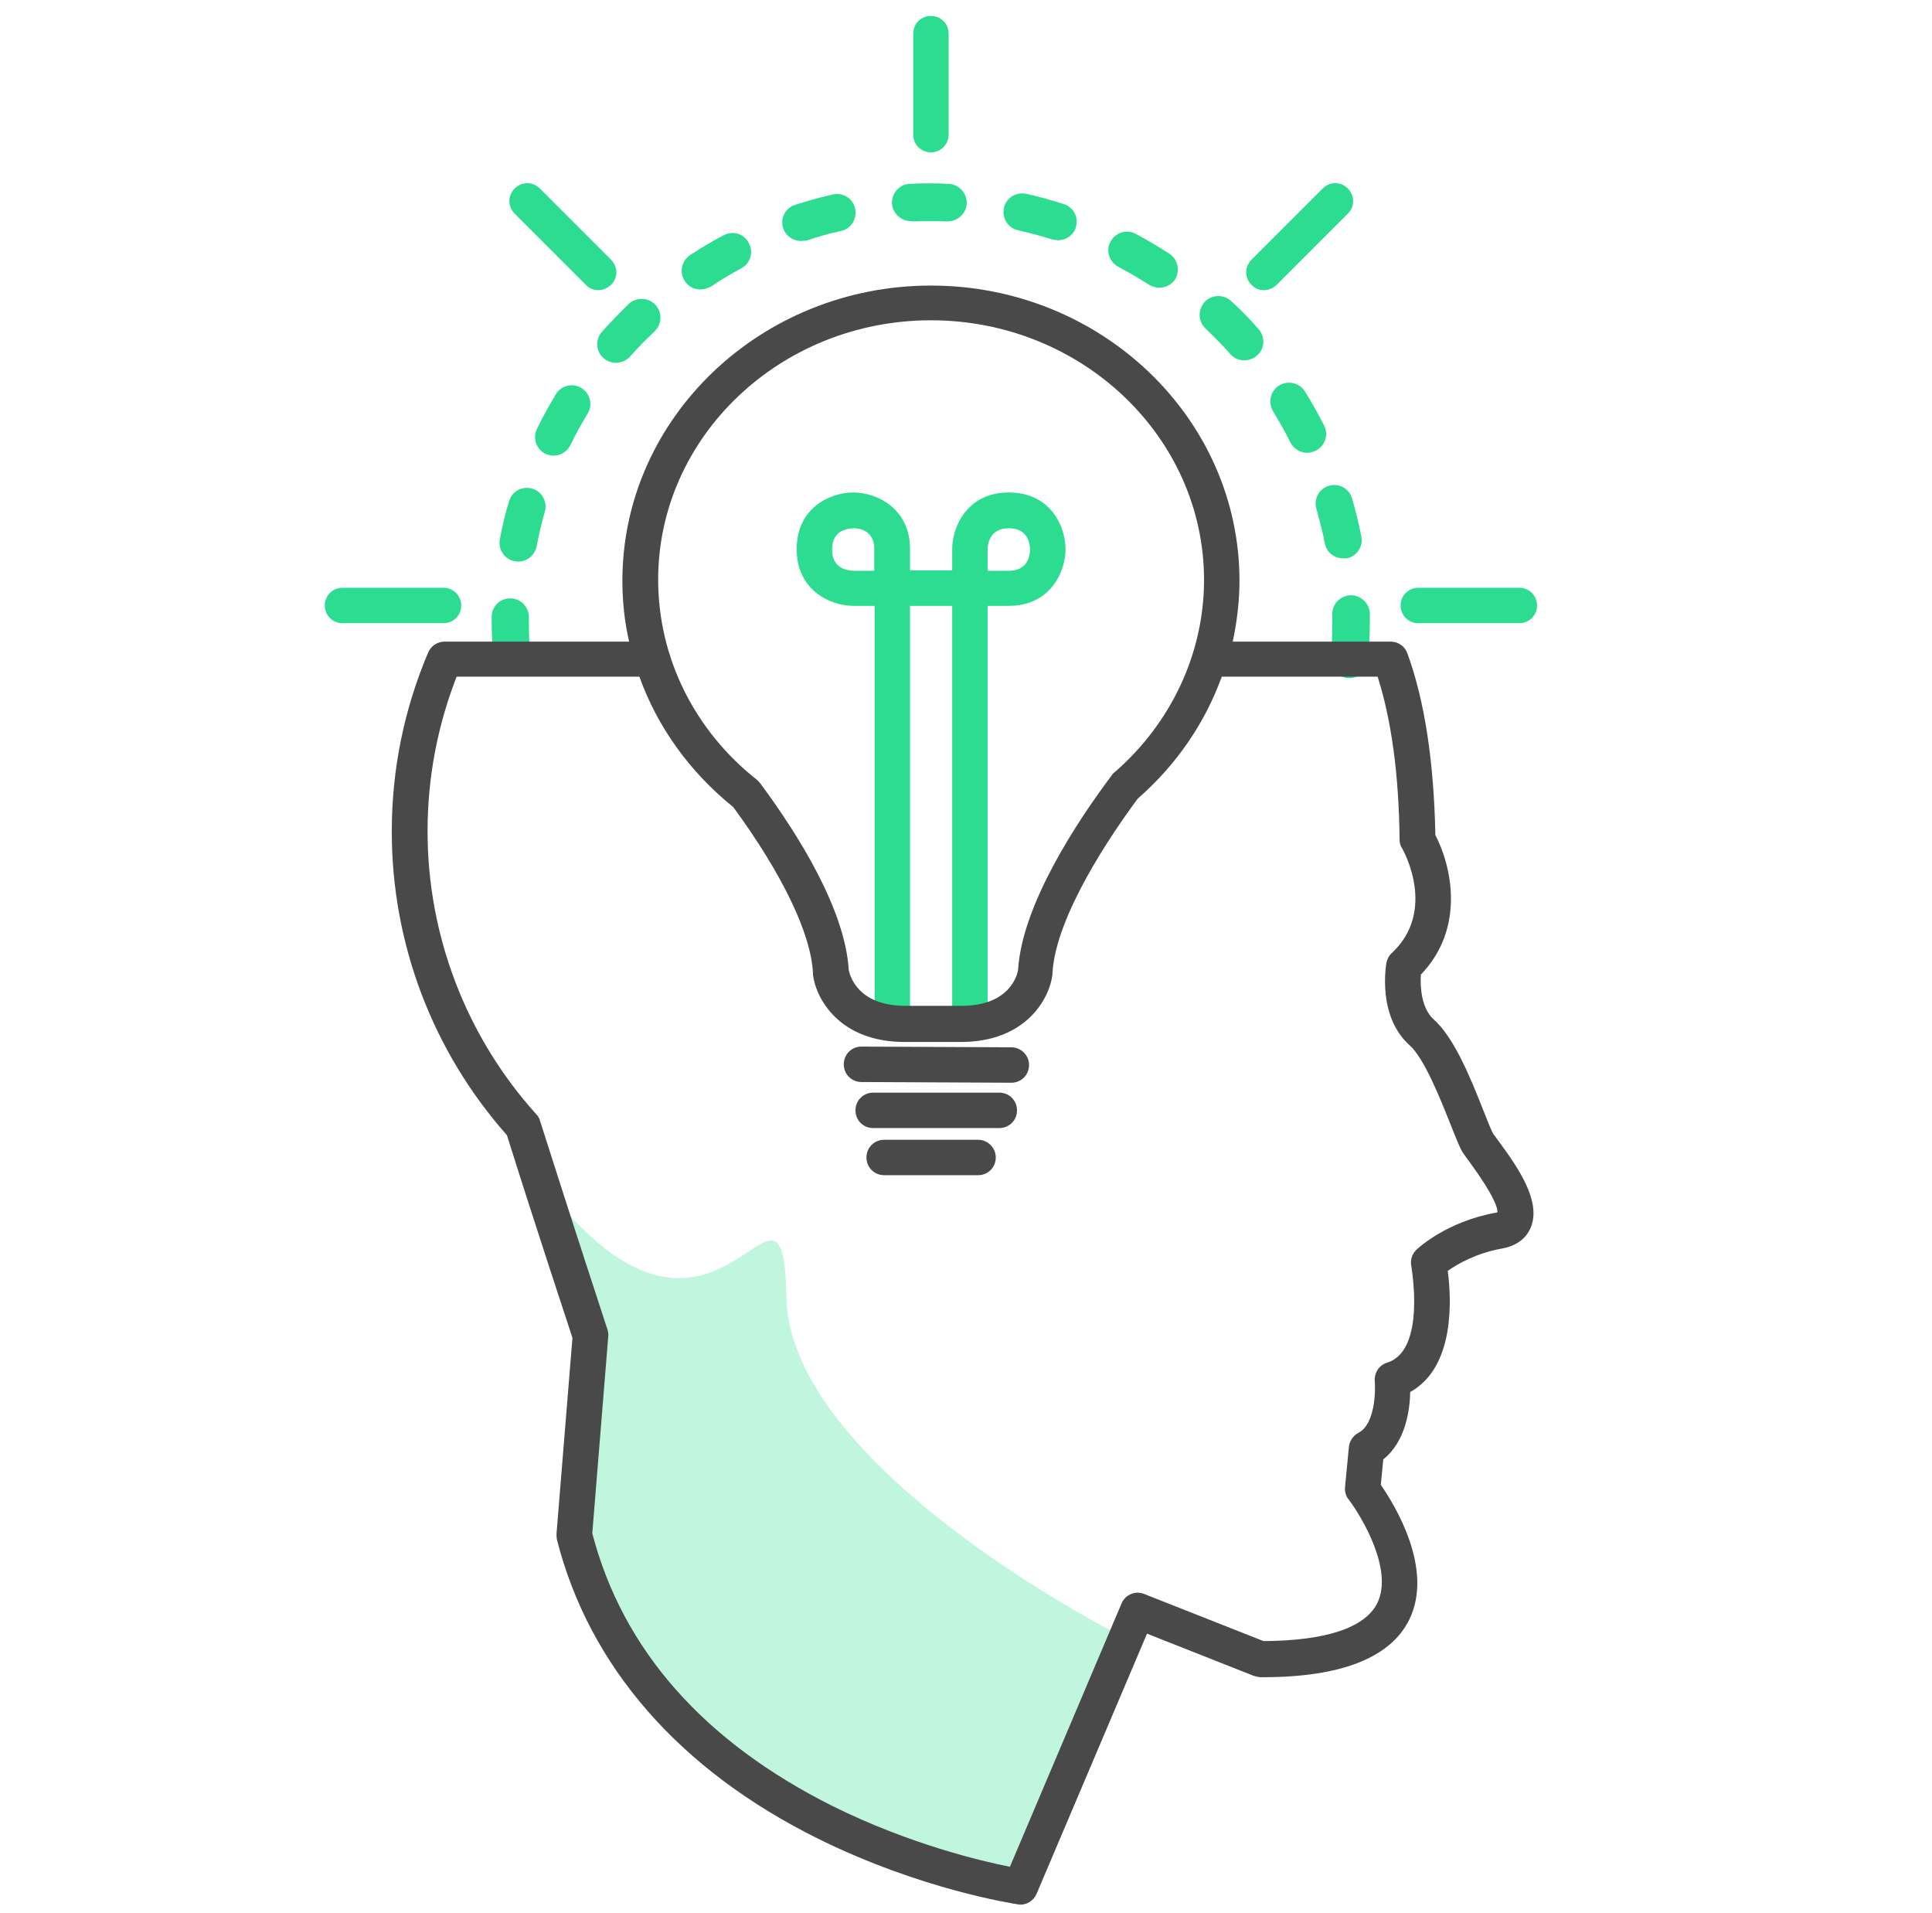 <svg width="101" height="100" viewBox="0 0 101 100" fill="none" xmlns="http://www.w3.org/2000/svg">
<path d="M48.667 7.963C48.148 7.963 47.741 7.555 47.741 7.037V1.759C47.741 1.24 48.148 0.833 48.667 0.833C49.185 0.833 49.593 1.24 49.593 1.759V7.037C49.593 7.537 49.185 7.963 48.667 7.963Z" fill="#2CDD91"/>
<path opacity="0.3" d="M58.241 85.315C58.241 85.315 41.278 76.667 41.111 67.797C40.944 58.926 37.555 74.056 28.278 61.704L31.574 71.908L30.778 81.63C30.778 81.63 33.666 95.463 52.518 98.778L58.241 85.315Z" fill="#2CDD91"/>
<path d="M70.555 35.445H70.463C69.926 35.389 69.537 34.926 69.574 34.389C69.63 33.778 69.648 33.148 69.648 32.519V32.111C69.63 31.574 70.074 31.13 70.611 31.111C71.148 31.111 71.593 31.537 71.611 32.074V32.519C71.611 33.204 71.574 33.889 71.519 34.556C71.481 35.056 71.055 35.445 70.555 35.445ZM26.759 35.185C26.259 35.185 25.833 34.796 25.778 34.278C25.741 33.704 25.704 33.111 25.704 32.519V32.241C25.704 31.704 26.148 31.259 26.685 31.278C27.222 31.278 27.648 31.722 27.648 32.259V32.519C27.648 33.056 27.667 33.593 27.704 34.13C27.741 34.667 27.333 35.13 26.796 35.185C26.815 35.167 26.796 35.185 26.759 35.185ZM27.093 29.352C27.037 29.352 26.963 29.352 26.907 29.334C26.37 29.241 26.037 28.722 26.13 28.185C26.259 27.519 26.407 26.852 26.611 26.204C26.759 25.685 27.296 25.389 27.815 25.537C28.333 25.685 28.63 26.222 28.481 26.741C28.315 27.334 28.167 27.945 28.055 28.556C27.963 29.019 27.555 29.352 27.093 29.352ZM70.222 29.185C69.759 29.185 69.352 28.87 69.259 28.408C69.148 27.796 68.981 27.185 68.815 26.593C68.667 26.074 68.963 25.537 69.481 25.389C70 25.241 70.537 25.537 70.685 26.056C70.87 26.704 71.037 27.37 71.167 28.037C71.278 28.574 70.926 29.074 70.407 29.185H70.222ZM28.944 23.815C28.796 23.815 28.648 23.778 28.518 23.722C28.037 23.482 27.833 22.908 28.074 22.408C28.37 21.796 28.704 21.204 29.055 20.611C29.333 20.148 29.944 20 30.389 20.278C30.852 20.556 31 21.167 30.722 21.611C30.407 22.148 30.093 22.685 29.833 23.241C29.648 23.611 29.315 23.815 28.944 23.815ZM68.333 23.667C67.981 23.667 67.63 23.463 67.463 23.13C67.185 22.574 66.87 22.019 66.555 21.5C66.278 21.037 66.407 20.445 66.87 20.148C67.333 19.87 67.926 20 68.222 20.463C68.574 21.037 68.907 21.63 69.222 22.241C69.463 22.722 69.278 23.315 68.778 23.556C68.63 23.63 68.481 23.667 68.333 23.667ZM32.204 18.963C31.981 18.963 31.741 18.889 31.555 18.722C31.148 18.37 31.111 17.741 31.463 17.352C31.907 16.852 32.389 16.352 32.87 15.889C33.259 15.519 33.889 15.537 34.259 15.926C34.63 16.315 34.611 16.945 34.222 17.315C33.778 17.741 33.333 18.185 32.926 18.648C32.741 18.852 32.463 18.963 32.204 18.963ZM65.037 18.834C64.778 18.834 64.5 18.722 64.315 18.5C63.907 18.037 63.463 17.593 63.019 17.167C62.63 16.796 62.611 16.185 62.981 15.778C63.352 15.389 63.963 15.37 64.37 15.741C64.87 16.204 65.352 16.685 65.796 17.204C66.148 17.611 66.13 18.222 65.722 18.574C65.519 18.759 65.278 18.834 65.037 18.834ZM36.611 15.13C36.296 15.13 35.981 14.982 35.796 14.685C35.5 14.241 35.63 13.63 36.074 13.334C36.648 12.963 37.222 12.611 37.833 12.296C38.315 12.037 38.907 12.222 39.148 12.704C39.407 13.185 39.222 13.778 38.759 14.019C38.222 14.315 37.667 14.63 37.167 14.982C36.981 15.074 36.796 15.13 36.611 15.13ZM60.611 15.037C60.426 15.037 60.241 14.982 60.074 14.889C59.556 14.556 59.019 14.241 58.463 13.945C57.981 13.685 57.796 13.093 58.056 12.63C58.315 12.148 58.907 11.963 59.37 12.222C59.963 12.537 60.556 12.889 61.13 13.259C61.574 13.556 61.704 14.148 61.426 14.611C61.241 14.889 60.926 15.037 60.611 15.037ZM41.87 12.593C41.463 12.593 41.074 12.334 40.944 11.926C40.778 11.408 41.056 10.87 41.574 10.704C42.222 10.5 42.87 10.315 43.537 10.167C44.056 10.037 44.593 10.37 44.704 10.908C44.815 11.426 44.5 11.963 43.963 12.074C43.352 12.204 42.759 12.37 42.167 12.574C42.074 12.574 41.981 12.593 41.87 12.593ZM55.315 12.556C55.222 12.556 55.111 12.537 55.019 12.519C54.426 12.334 53.815 12.167 53.222 12.037C52.704 11.926 52.37 11.408 52.481 10.87C52.593 10.352 53.111 10.019 53.648 10.13C54.315 10.278 54.981 10.463 55.611 10.667C56.13 10.834 56.407 11.37 56.241 11.889C56.13 12.278 55.741 12.556 55.315 12.556ZM47.611 11.556C47.093 11.556 46.667 11.148 46.63 10.63C46.611 10.093 47.019 9.63 47.556 9.611C48.222 9.574 48.926 9.574 49.593 9.611C50.13 9.63 50.556 10.093 50.537 10.63C50.519 11.167 50.056 11.574 49.519 11.574C48.907 11.556 48.259 11.556 47.648 11.574C47.648 11.556 47.63 11.556 47.611 11.556ZM66.074 15.167C65.833 15.167 65.593 15.074 65.426 14.889C65.055 14.519 65.055 13.945 65.426 13.574L69.148 9.852C69.519 9.482 70.093 9.482 70.463 9.852C70.833 10.222 70.833 10.796 70.463 11.167L66.741 14.889C66.555 15.074 66.315 15.167 66.074 15.167ZM79.426 32.574H74.148C73.63 32.574 73.222 32.167 73.222 31.648C73.222 31.13 73.63 30.722 74.148 30.722H79.426C79.944 30.722 80.352 31.13 80.352 31.648C80.352 32.167 79.944 32.574 79.426 32.574ZM23.185 32.574H17.907C17.389 32.574 16.981 32.167 16.981 31.648C16.981 31.13 17.389 30.722 17.907 30.722H23.185C23.704 30.722 24.111 31.13 24.111 31.648C24.111 32.167 23.704 32.574 23.185 32.574ZM31.278 15.167C31.037 15.167 30.796 15.074 30.63 14.889L26.907 11.167C26.537 10.796 26.537 10.222 26.907 9.852C27.278 9.482 27.852 9.482 28.222 9.852L31.944 13.574C32.315 13.945 32.315 14.519 31.944 14.889C31.741 15.074 31.5 15.167 31.278 15.167ZM46.648 54C46.13 54 45.722 53.593 45.722 53.074V31.667H44.611C43.426 31.667 41.648 30.87 41.648 28.704C41.648 26.537 43.407 25.741 44.611 25.741C45.796 25.741 47.574 26.537 47.574 28.704V29.815H49.778V28.704C49.778 27.519 50.574 25.741 52.741 25.741C54.907 25.741 55.704 27.5 55.704 28.704C55.704 29.889 54.907 31.667 52.741 31.667H51.63V53.074C51.63 53.593 51.222 54 50.704 54C50.185 54 49.778 53.593 49.778 53.074V31.667H47.574V53.074C47.574 53.593 47.148 54 46.648 54ZM44.611 27.611C44.204 27.63 43.5 27.778 43.5 28.722C43.5 29.667 44.204 29.815 44.611 29.834H45.704V28.722C45.722 27.685 44.87 27.611 44.611 27.611ZM52.741 27.611C51.722 27.611 51.63 28.463 51.63 28.722V29.834H52.741C53.667 29.834 53.833 29.148 53.852 28.722C53.833 28.296 53.667 27.611 52.741 27.611Z" fill="#2CDD91"/>
<path d="M78.333 59.63C78.222 59.481 78.111 59.333 78.074 59.278C77.981 59.148 77.759 58.574 77.574 58.111C76.778 56.074 75.963 54.185 74.944 53.278C74.296 52.685 74.241 51.574 74.278 50.944C76.63 48.5 75.87 45.241 75.037 43.648C74.963 39.833 74.481 36.63 73.574 34.148C73.444 33.778 73.093 33.537 72.704 33.537H64.444C64.667 32.5 64.796 31.426 64.796 30.352C64.796 21.852 57.556 14.926 48.667 14.926C39.778 14.926 32.537 21.852 32.537 30.352C32.537 31.426 32.648 32.5 32.889 33.537H23.241C22.87 33.537 22.537 33.759 22.389 34.092C21.13 37.055 20.481 40.204 20.481 43.463C20.481 49.315 22.611 54.944 26.5 59.333C28.074 64.333 29.611 68.963 29.926 69.926L29.093 80.166C29.093 80.259 29.093 80.37 29.111 80.463C30.796 87.092 35.5 92.5 42.741 96.092C48.148 98.778 53 99.5 53.204 99.537C53.241 99.537 53.296 99.555 53.333 99.555C53.704 99.555 54.037 99.333 54.185 99L59.963 85.389L65.537 87.592C65.648 87.629 65.759 87.648 65.87 87.666H66.019C70.111 87.666 72.685 86.648 73.667 84.666C74.981 82.018 72.907 78.648 72.185 77.611L72.315 76.278C73.481 75.352 73.704 73.704 73.722 72.759C76.093 71.444 75.87 67.833 75.685 66.426C76.185 66.074 77.167 65.5 78.519 65.259C79.463 65.092 79.87 64.555 80.037 64.129C80.555 62.796 79.426 61.111 78.333 59.63ZM48.667 16.741C56.537 16.741 62.944 22.833 62.944 30.315C62.944 34.148 61.222 37.815 58.241 40.389C58.185 40.426 58.148 40.481 58.111 40.537C56.37 42.852 53.426 47.259 53.222 50.704C53.185 50.926 52.815 52.574 50.259 52.574H47.333C44.815 52.574 44.426 50.963 44.37 50.704C44.185 47.555 41.759 43.666 39.759 40.963C39.704 40.889 39.648 40.833 39.593 40.778C36.296 38.185 34.407 34.37 34.407 30.296C34.407 22.833 40.796 16.741 48.667 16.741ZM78.185 63.389C75.611 63.852 74.111 65.259 74.055 65.315C73.815 65.537 73.722 65.852 73.778 66.166C73.778 66.204 74.574 70.592 72.519 71.222C72.093 71.352 71.833 71.759 71.87 72.204C71.907 72.648 71.907 74.426 71.019 74.889C70.741 75.037 70.555 75.315 70.519 75.611L70.315 77.722C70.296 77.963 70.352 78.185 70.5 78.37C71.204 79.296 72.852 82.074 72 83.796C71.352 85.092 69.296 85.759 66.055 85.778L59.815 83.315C59.352 83.129 58.815 83.352 58.63 83.815L52.796 97.574C51.296 97.278 47.537 96.389 43.537 94.407C36.796 91.037 32.556 86.241 30.963 80.148L31.796 69.87C31.815 69.741 31.796 69.629 31.759 69.5C31.741 69.444 30.018 64.204 28.222 58.555C28.185 58.426 28.111 58.315 28.018 58.222C24.369 54.165 22.35 48.901 22.352 43.444C22.352 40.648 22.87 37.944 23.87 35.37H33.426C34.37 38 36.056 40.352 38.333 42.185C40.889 45.666 42.407 48.815 42.5 50.87V50.944C42.648 52.166 43.852 54.463 47.296 54.463H50.222C53.667 54.463 54.87 52.166 55.019 50.944V50.87C55.185 47.852 58.148 43.537 59.481 41.741C61.5 39.981 63 37.778 63.87 35.37H72.019C72.741 37.63 73.13 40.481 73.167 43.889C73.167 44.055 73.204 44.204 73.296 44.333C73.37 44.463 75.13 47.611 72.759 49.815C72.611 49.944 72.519 50.13 72.481 50.315C72.463 50.426 71.981 53.092 73.685 54.63C74.463 55.315 75.315 57.481 75.833 58.778C76.148 59.574 76.315 60 76.481 60.259C76.555 60.37 76.667 60.518 76.815 60.722C78.074 62.444 78.296 63.111 78.278 63.352C78.296 63.37 78.259 63.37 78.185 63.389Z" fill="#494949"/>
<path d="M52.87 54.741L45.037 54.704C44.519 54.704 44.111 55.111 44.111 55.63C44.111 56.148 44.519 56.556 45.037 56.556L52.87 56.593C53.389 56.593 53.796 56.186 53.796 55.667C53.796 55.167 53.389 54.741 52.87 54.741ZM52.241 57.111H45.648C45.13 57.111 44.722 57.519 44.722 58.037C44.722 58.556 45.13 58.963 45.648 58.963H52.241C52.759 58.963 53.167 58.556 53.167 58.037C53.167 57.519 52.759 57.111 52.241 57.111ZM51.13 59.575H46.222C45.704 59.575 45.296 59.982 45.296 60.5C45.296 61.019 45.704 61.426 46.222 61.426H51.13C51.648 61.426 52.056 61.019 52.056 60.5C52.056 59.982 51.63 59.575 51.13 59.575Z" fill="#494949"/>
</svg>
